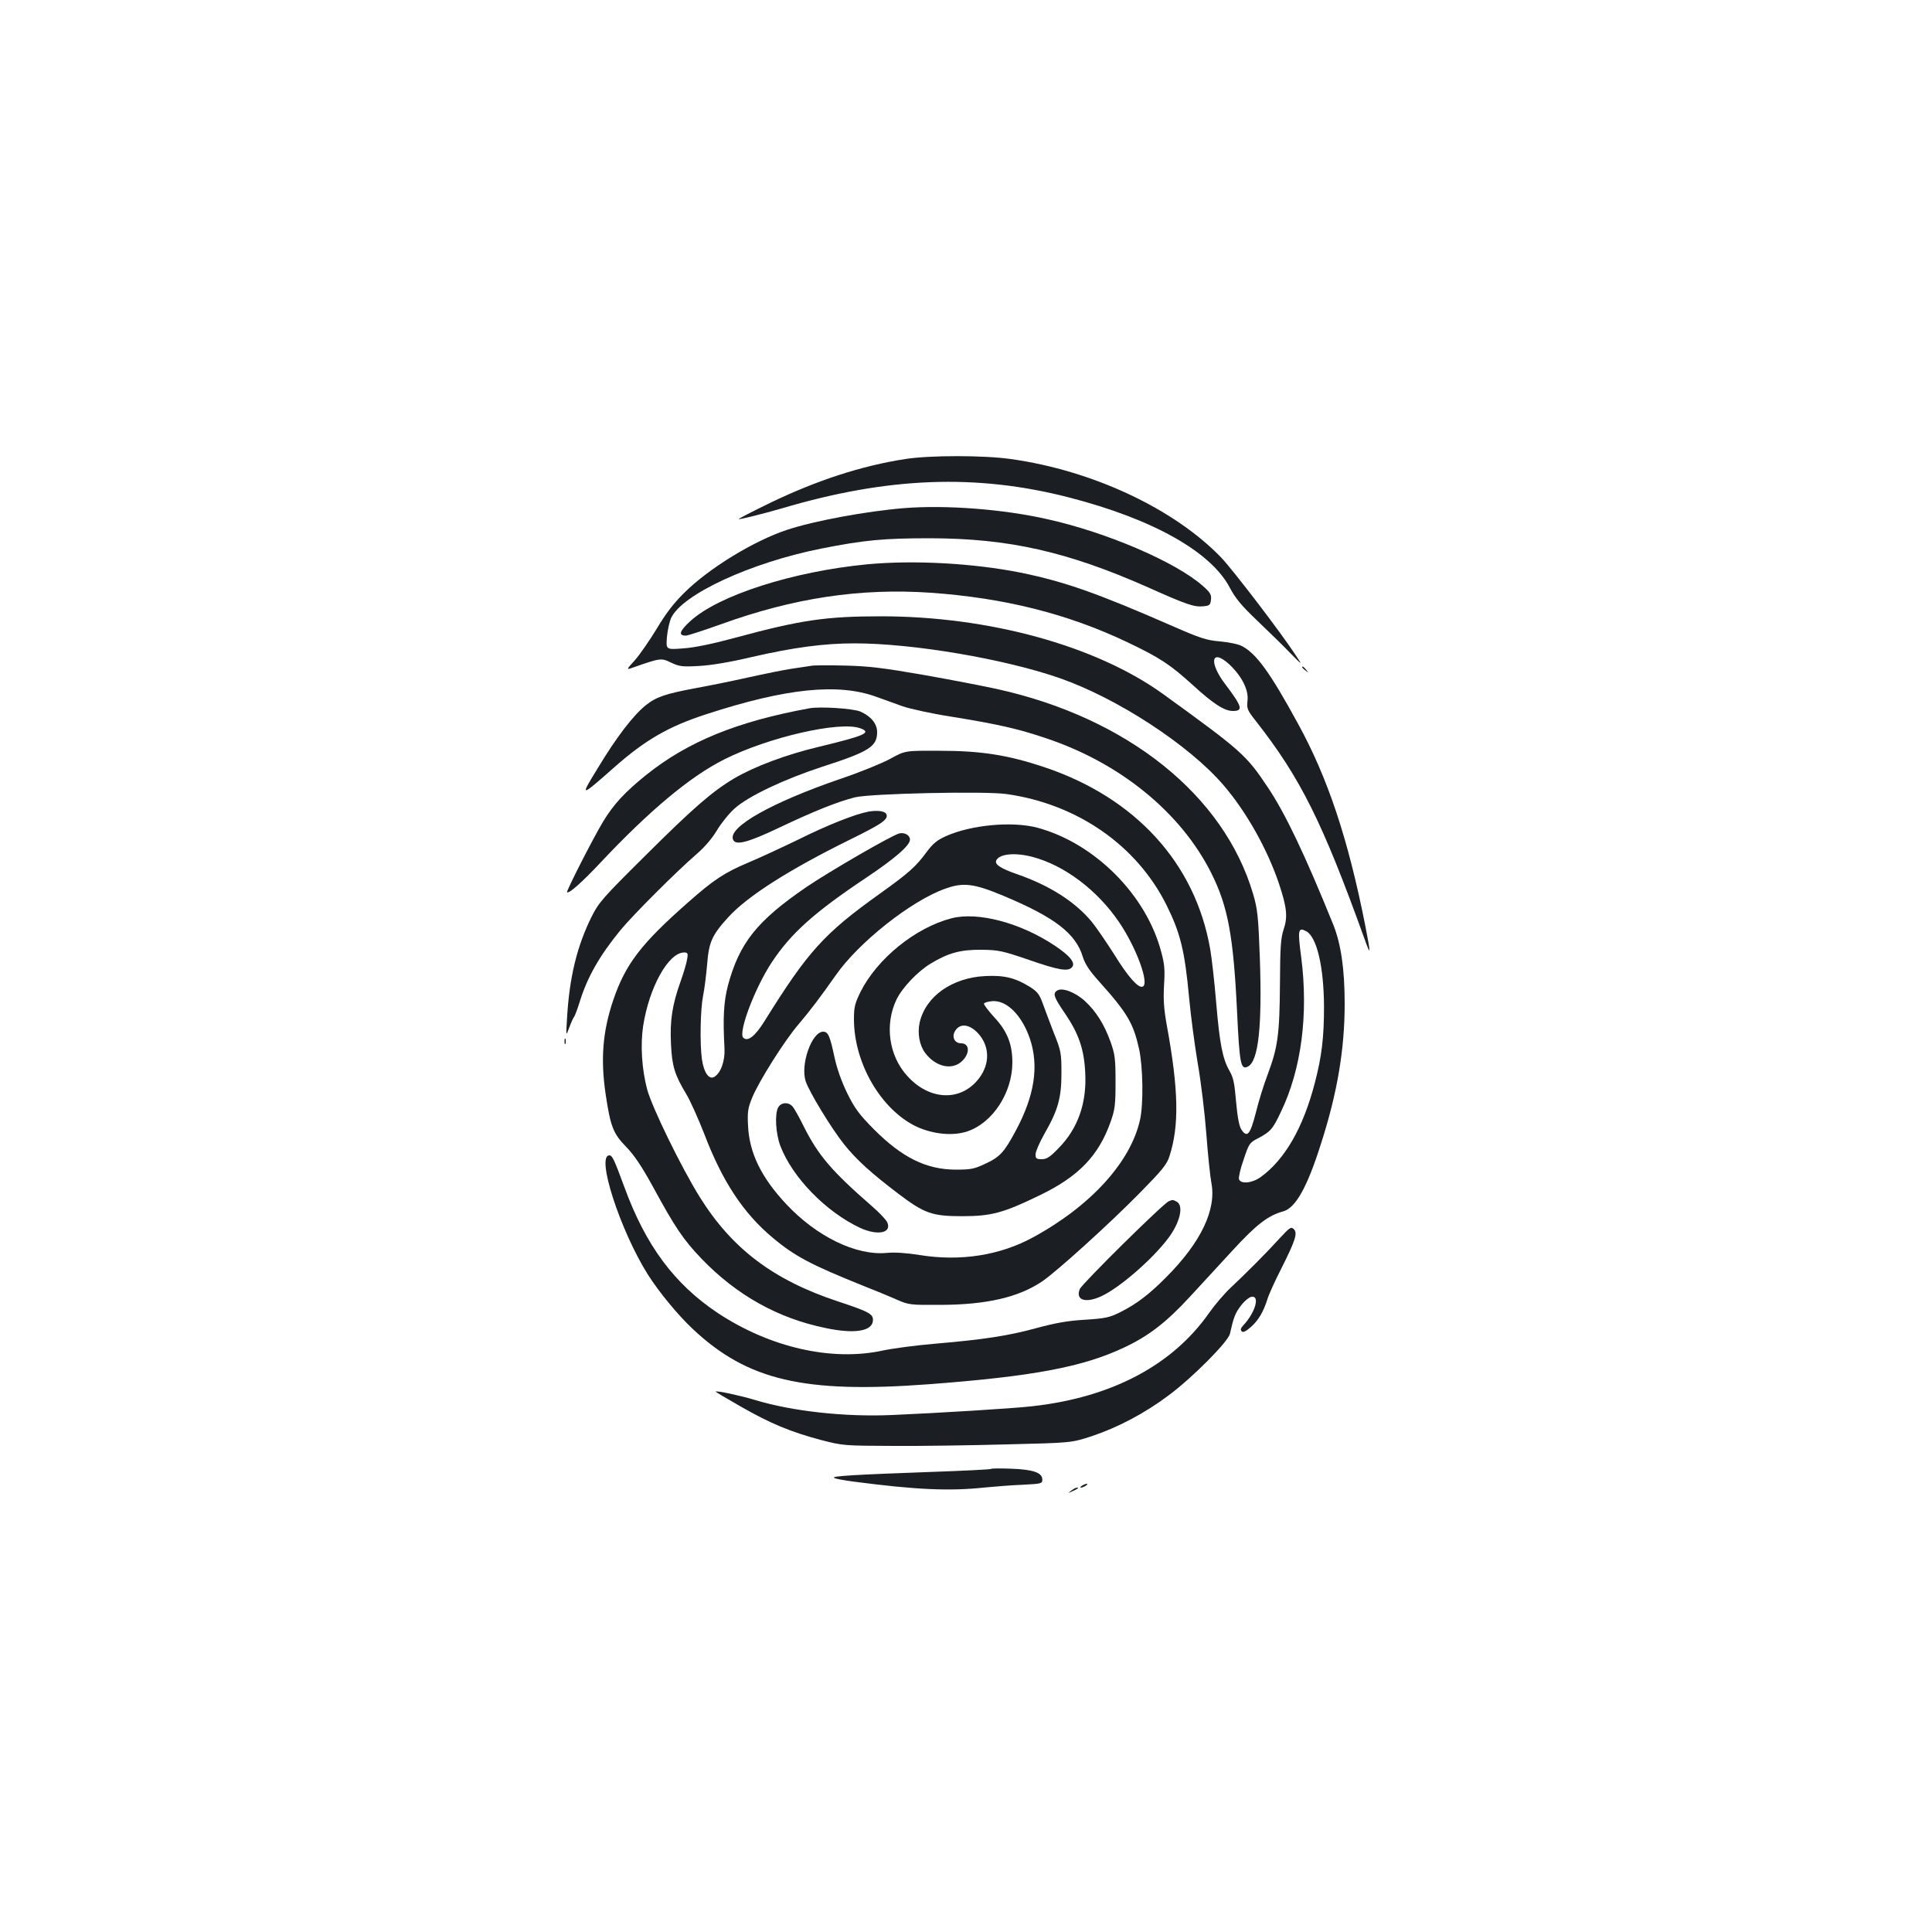 <?xml version="1.0" standalone="no"?>
<!DOCTYPE svg PUBLIC "-//W3C//DTD SVG 20010904//EN"
 "http://www.w3.org/TR/2001/REC-SVG-20010904/DTD/svg10.dtd">
<svg version="1.0" xmlns="http://www.w3.org/2000/svg"
 width="1000pt" height="1000pt" viewBox="0 0 1000 1000"
 preserveAspectRatio="xMidYMid meet">
<g transform="translate(0,1000) scale(0.1,-0.1)"
fill="#1b1f23" stroke="none">
<path d="M4685 7624 c-226 -35 -456 -110 -697 -226 -93 -45 -166 -83 -165 -85
4 -3 125 27 225 56 546 162 1006 180 1486 56 431 -111 733 -280 831 -466 30
-57 61 -94 144 -173 58 -56 135 -130 169 -166 64 -65 64 -65 31 -15 -76 117
-327 445 -388 509 -244 253 -666 451 -1089 510 -139 20 -421 20 -547 0z"/>
<path d="M4680 7370 c-196 -16 -466 -66 -605 -112 -173 -57 -407 -200 -534
-327 -54 -53 -96 -108 -141 -184 -36 -59 -86 -132 -112 -162 -48 -53 -48 -53
-11 -40 142 50 146 50 197 25 43 -20 58 -22 144 -17 61 3 163 20 272 46 217
50 375 71 533 71 304 0 778 -81 1062 -180 298 -104 669 -346 847 -553 118
-137 227 -330 288 -511 41 -123 46 -172 24 -237 -15 -45 -18 -91 -19 -284 -2
-260 -11 -325 -63 -465 -20 -52 -48 -142 -62 -200 -29 -113 -45 -132 -75 -86
-11 17 -20 64 -27 143 -8 95 -14 126 -34 160 -36 63 -51 139 -69 353 -9 107
-23 232 -31 277 -77 445 -387 785 -861 943 -186 62 -325 84 -538 84 -180 1
-180 1 -256 -41 -42 -23 -157 -70 -255 -103 -359 -123 -585 -250 -560 -315 12
-33 75 -17 239 61 181 86 304 135 392 157 80 20 676 33 785 17 367 -52 674
-266 828 -575 72 -146 94 -234 117 -481 8 -88 28 -239 44 -335 17 -96 37 -262
45 -369 8 -107 20 -221 26 -252 27 -139 -54 -308 -232 -487 -91 -92 -155 -140
-238 -182 -58 -29 -78 -33 -185 -40 -89 -5 -153 -17 -250 -43 -146 -40 -269
-59 -525 -81 -96 -8 -217 -24 -269 -35 -265 -58 -585 15 -856 194 -225 150
-373 350 -483 651 -53 144 -63 165 -78 165 -70 0 55 -386 198 -615 59 -93 156
-211 235 -285 283 -265 574 -333 1218 -285 543 41 799 89 1015 191 125 59 216
129 337 260 55 60 156 169 223 242 123 134 184 181 262 202 64 18 124 124 196
352 84 262 122 486 122 723 0 178 -19 309 -59 409 -147 363 -249 577 -339 711
-112 168 -135 188 -541 482 -346 250 -900 403 -1461 403 -284 0 -415 -19 -751
-110 -118 -32 -213 -52 -272 -56 -90 -7 -90 -7 -85 58 3 35 13 80 22 100 58
122 410 285 774 358 226 45 328 54 567 54 407 -1 709 -69 1127 -254 203 -91
240 -103 288 -98 31 3 35 7 38 34 3 26 -4 38 -43 72 -141 124 -498 277 -805
345 -230 52 -525 74 -740 57z m2081 -2190 c55 -30 91 -184 92 -390 0 -158 -11
-256 -48 -397 -60 -230 -154 -394 -279 -485 -44 -32 -103 -38 -113 -12 -3 9 7
55 24 102 27 82 31 88 74 110 65 34 77 48 119 137 106 220 143 505 105 801
-19 142 -16 156 26 134z"/>
<path d="M4487 7079 c-383 -37 -767 -160 -913 -293 -57 -52 -65 -76 -24 -76
10 0 92 27 182 59 376 136 720 188 1085 163 383 -27 709 -109 1018 -256 170
-81 222 -116 339 -222 105 -96 163 -134 207 -134 55 0 49 22 -38 137 -88 115
-74 190 20 104 64 -60 101 -132 94 -188 -4 -42 -1 -49 44 -106 230 -294 343
-520 560 -1122 35 -98 36 -91 4 72 -88 443 -193 758 -347 1038 -144 264 -215
362 -290 401 -18 10 -69 20 -113 24 -70 6 -101 16 -245 79 -391 171 -558 230
-787 277 -245 49 -555 66 -796 43z"/>
<path d="M4200 6554 c-14 -2 -59 -9 -100 -15 -41 -6 -145 -27 -230 -46 -85
-19 -204 -43 -265 -54 -161 -30 -208 -46 -262 -89 -65 -52 -152 -165 -249
-326 -94 -153 -93 -153 86 5 161 142 281 211 475 274 414 135 682 162 879 91
39 -14 100 -36 136 -49 36 -13 149 -38 251 -54 242 -39 348 -63 490 -111 386
-128 701 -385 858 -698 87 -173 115 -326 134 -718 13 -274 19 -304 57 -284 54
29 73 209 61 560 -8 218 -12 255 -35 333 -151 512 -651 912 -1327 1061 -64 14
-233 47 -375 72 -212 37 -286 46 -409 49 -82 2 -161 2 -175 -1z"/>
<path d="M6740 6546 c0 -2 8 -10 18 -17 15 -13 16 -12 3 4 -13 16 -21 21 -21
13z"/>
<path d="M4190 6334 c-373 -68 -629 -172 -844 -344 -111 -89 -170 -153 -224
-242 -53 -88 -192 -361 -187 -366 9 -10 80 54 173 153 253 269 463 445 640
534 228 115 602 201 706 161 59 -22 23 -38 -214 -95 -172 -41 -334 -102 -440
-164 -114 -68 -212 -153 -461 -401 -218 -216 -240 -241 -277 -315 -76 -153
-115 -315 -127 -525 -6 -95 -6 -95 11 -50 9 25 20 50 25 56 5 6 18 42 30 80
39 126 102 237 210 369 64 78 288 302 392 392 43 37 82 82 107 124 22 37 63
88 92 114 71 64 255 151 453 216 245 79 285 105 285 180 0 43 -32 82 -87 106
-37 16 -209 27 -263 17z"/>
<path d="M4495 5799 c-69 -13 -207 -67 -366 -146 -85 -41 -199 -94 -254 -117
-124 -52 -182 -90 -315 -208 -242 -213 -323 -319 -386 -505 -55 -163 -66 -306
-39 -488 25 -167 39 -202 105 -270 43 -44 81 -101 141 -210 114 -210 157 -273
251 -371 180 -187 395 -308 642 -358 146 -31 238 -17 244 36 4 36 -15 47 -181
102 -333 110 -548 272 -715 540 -96 154 -246 462 -272 556 -28 105 -36 231
-21 330 31 200 131 380 212 380 18 0 21 -4 16 -32 -2 -18 -18 -72 -35 -120
-43 -120 -55 -202 -49 -322 5 -114 20 -161 78 -257 22 -36 64 -131 95 -210 93
-244 202 -409 353 -535 114 -96 200 -141 466 -248 61 -24 139 -56 175 -72 63
-28 70 -29 230 -28 237 1 402 39 525 122 77 53 347 297 506 459 113 115 139
146 152 188 51 158 48 342 -14 680 -15 84 -18 132 -14 205 5 77 3 109 -14 171
-77 297 -345 565 -642 645 -129 34 -342 15 -473 -44 -45 -20 -67 -38 -99 -81
-56 -76 -91 -108 -242 -216 -290 -207 -373 -299 -597 -659 -49 -79 -88 -110
-111 -87 -27 27 61 260 149 392 98 148 218 256 486 435 151 101 228 168 228
198 0 23 -28 39 -56 32 -39 -10 -360 -196 -478 -276 -258 -176 -349 -291 -408
-510 -22 -84 -27 -169 -18 -326 3 -66 -19 -128 -53 -148 -27 -16 -54 22 -64
92 -11 80 -8 256 6 327 7 33 16 106 21 162 9 117 25 153 110 246 99 109 317
247 627 400 173 85 206 108 189 136 -9 13 -47 18 -91 10z m848 -234 c165 -43
336 -171 450 -339 90 -133 158 -320 121 -333 -23 -8 -75 51 -145 164 -40 63
-93 141 -119 173 -87 104 -218 187 -385 245 -86 30 -116 50 -109 70 14 35 95
44 187 20z m-151 -201 c268 -112 377 -196 413 -318 11 -35 34 -71 83 -125 148
-165 178 -217 208 -351 20 -93 23 -283 5 -365 -48 -219 -255 -447 -555 -610
-171 -93 -375 -125 -586 -91 -69 11 -128 15 -170 11 -158 -15 -363 84 -521
253 -128 137 -190 263 -197 403 -4 74 -1 93 21 147 34 84 169 298 240 380 62
73 114 142 192 253 118 170 390 386 567 449 94 34 149 27 300 -36z"/>
<path d="M4925 5247 c-186 -48 -384 -208 -471 -381 -29 -59 -34 -79 -34 -141
0 -229 141 -470 325 -557 86 -39 187 -49 262 -24 131 44 233 200 233 357 0 95
-27 163 -95 235 -30 33 -53 64 -52 69 2 6 21 11 43 13 75 6 154 -74 195 -195
47 -141 24 -293 -72 -473 -61 -114 -84 -139 -158 -173 -59 -28 -76 -31 -156
-31 -152 1 -276 63 -421 208 -76 77 -99 107 -138 186 -30 61 -54 129 -67 189
-23 109 -33 131 -58 131 -59 0 -119 -169 -91 -256 18 -55 132 -243 199 -327
64 -80 139 -148 281 -256 135 -102 175 -116 330 -116 152 0 214 17 405 110
198 96 301 203 363 377 23 65 26 88 26 208 0 120 -3 143 -26 208 -32 89 -75
158 -133 211 -49 45 -117 71 -143 54 -24 -15 -18 -34 42 -121 69 -102 97 -182
103 -302 9 -158 -37 -290 -137 -392 -45 -47 -62 -58 -88 -58 -28 0 -32 4 -32
25 0 14 20 60 44 103 72 125 90 188 90 317 0 103 -2 116 -38 205 -20 52 -46
121 -58 154 -17 48 -28 63 -66 87 -75 47 -133 62 -231 57 -173 -8 -310 -105
-341 -241 -12 -55 -1 -117 28 -156 55 -74 141 -93 193 -42 41 41 37 91 -7 91
-34 0 -50 35 -29 66 25 39 74 33 118 -15 60 -66 62 -157 4 -233 -93 -121 -256
-115 -371 13 -96 105 -118 267 -55 397 30 61 111 146 177 185 91 55 154 72
262 71 88 -1 107 -5 245 -52 155 -54 204 -62 224 -38 19 22 -11 59 -89 111
-178 119 -399 177 -535 142z"/>
<path d="M4028 4268 c-19 -34 -13 -135 11 -199 62 -163 236 -342 414 -425 90
-41 165 -26 139 30 -6 13 -41 50 -78 82 -209 182 -279 264 -354 414 -23 47
-49 93 -58 103 -21 24 -59 22 -74 -5z"/>
<path d="M2922 4610 c0 -14 2 -19 5 -12 2 6 2 18 0 25 -3 6 -5 1 -5 -13z"/>
<path d="M6049 3782 c-30 -13 -448 -426 -460 -454 -23 -57 28 -75 110 -38 94
43 264 190 347 300 62 82 82 169 45 190 -22 11 -20 11 -42 2z"/>
<path d="M6623 3590 c-68 -75 -177 -184 -254 -256 -30 -28 -80 -86 -111 -130
-190 -271 -506 -438 -918 -483 -96 -11 -488 -35 -721 -45 -244 -11 -518 19
-712 78 -77 23 -197 49 -203 43 -1 -1 56 -35 128 -76 155 -89 259 -132 416
-174 116 -30 120 -30 377 -31 143 -1 409 3 590 8 330 8 330 8 435 42 137 46
276 119 402 214 124 93 304 275 314 316 19 85 27 107 57 146 18 24 43 44 55
46 44 7 20 -80 -41 -146 -15 -16 -18 -25 -10 -33 7 -7 21 -1 47 22 39 34 65
78 86 144 6 22 38 92 70 155 76 151 87 187 67 208 -15 14 -21 9 -74 -48z"/>
<path d="M5130 2397 c-3 -3 -147 -10 -320 -16 -389 -14 -504 -21 -493 -30 4
-5 51 -13 103 -20 321 -42 496 -50 680 -30 52 5 140 12 195 14 96 5 100 6 100
27 0 35 -46 52 -160 56 -55 2 -102 2 -105 -1z"/>
<path d="M5600 2310 c-8 -5 -10 -10 -5 -10 6 0 17 5 25 10 8 5 11 10 5 10 -5
0 -17 -5 -25 -10z"/>
<path d="M5544 2284 c-18 -14 -18 -14 6 -3 31 14 36 19 24 19 -6 0 -19 -7 -30
-16z"/>
</g>
</svg>
